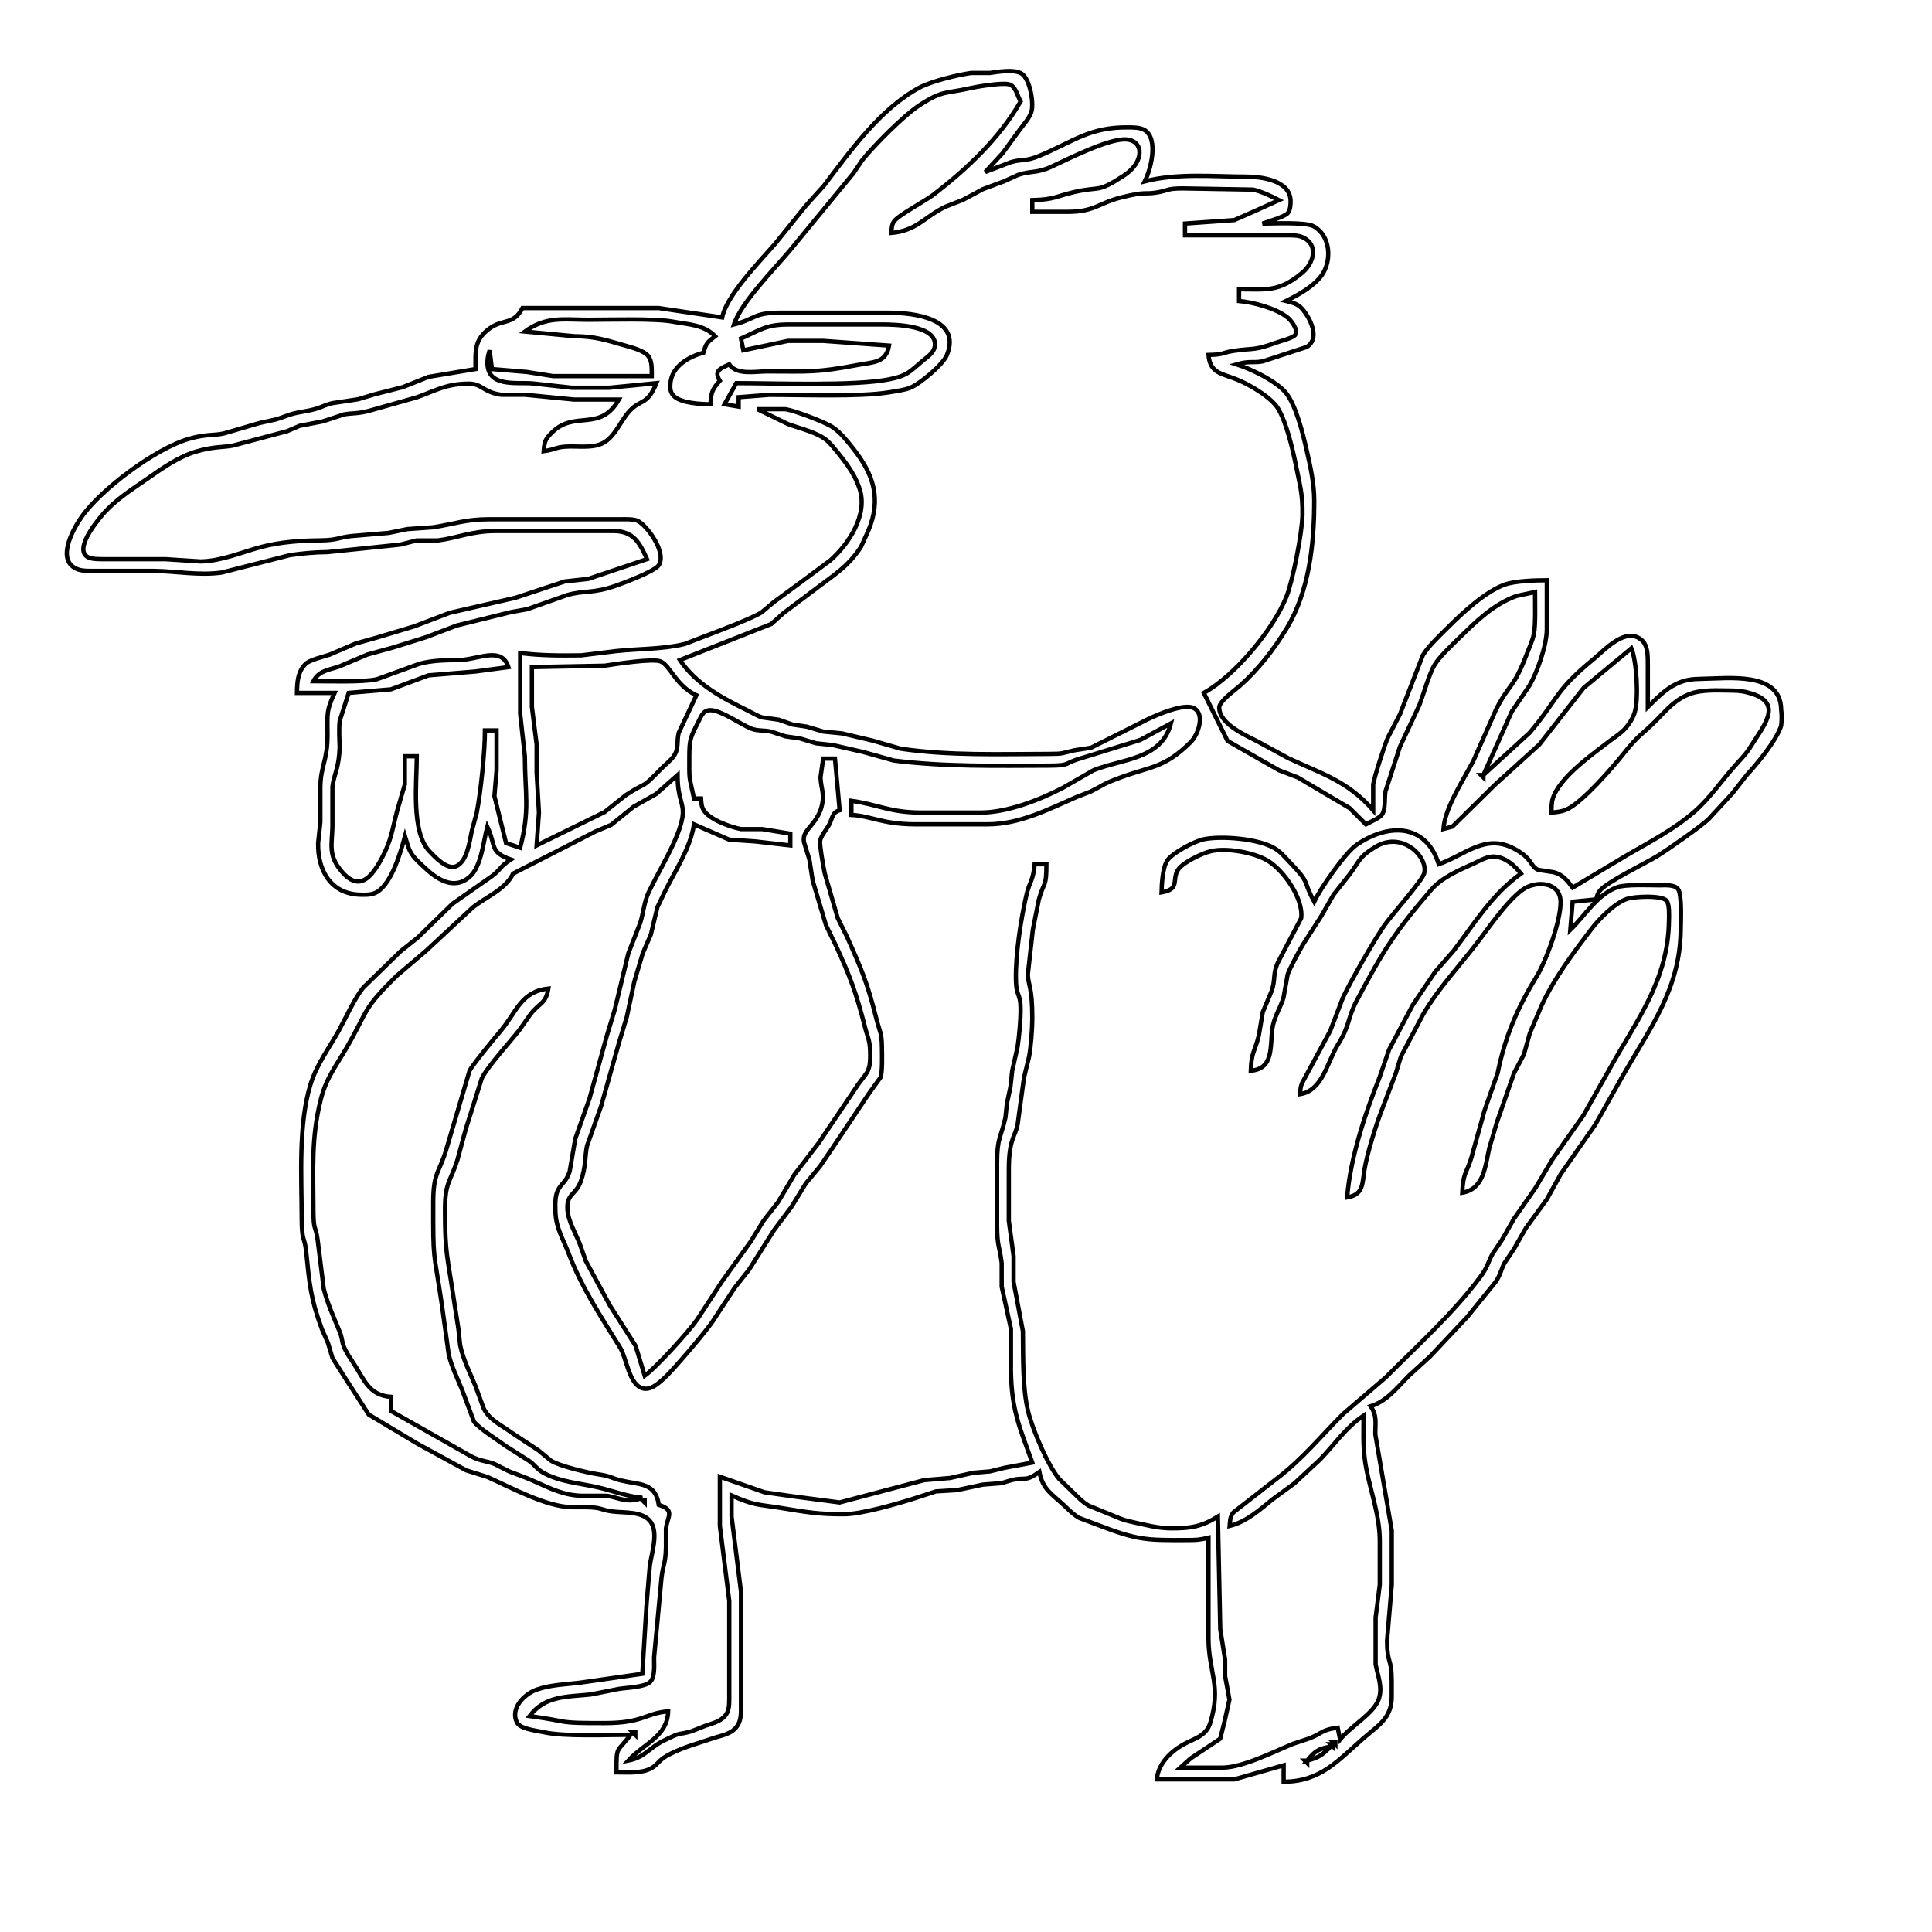 <?xml version="1.0" encoding="UTF-8" standalone="no"?>
<!DOCTYPE svg PUBLIC "-//W3C//DTD SVG 20010904//EN"
              "http://www.w3.org/TR/2001/REC-SVG-20010904/DTD/svg10.dtd">

<svg xmlns="http://www.w3.org/2000/svg"
     width="119.048mm" height="119.048mm"
     viewBox="0 0 450 450">
  <path id="Selection #1"
        fill="none" stroke="black" stroke-width="1"
        d="M 168.21,73.94
           C 168.21,73.94 153.44,71.75 153.44,71.75
             153.44,71.75 121.70,71.75 121.70,71.75
             119.58,75.76 117.19,74.22 114.06,76.48
             110.34,79.18 110.76,81.92 110.76,85.96
             110.76,85.96 99.82,87.78 99.82,87.78
             99.82,87.78 93.80,90.18 93.80,90.18
             93.80,90.18 87.23,91.85 87.23,91.85
             87.23,91.85 83.40,93.00 83.40,93.00
             83.40,93.00 77.38,93.91 77.38,93.91
             74.73,94.58 74.90,95.14 70.81,95.84
             67.08,96.48 67.41,96.73 64.25,97.70
             64.25,97.70 60.42,98.54 60.42,98.54
             60.42,98.54 52.21,100.94 52.21,100.94
             49.75,101.51 48.12,101.04 44.00,102.22
             36.26,104.45 23.53,113.93 19.00,120.40
             16.92,123.36 12.83,130.82 18.29,132.66
             19.27,132.99 20.54,132.96 21.57,132.97
             21.57,132.97 35.79,132.97 35.79,132.97
             41.05,133.03 46.37,134.10 51.66,133.35
             51.66,133.35 67.53,129.30 67.53,129.30
             70.48,128.88 73.31,128.61 76.29,128.59
             76.29,128.59 93.25,126.84 93.25,126.84
             93.25,126.84 97.08,125.87 97.08,125.87
             97.08,125.87 102.00,125.87 102.00,125.87
             106.40,125.33 109.67,123.74 115.14,123.68
             115.14,123.68 143.04,123.68 143.04,123.68
             147.53,123.75 148.99,126.36 150.70,130.23
             150.70,130.23 137.02,134.83 137.02,134.83
             137.02,134.83 131.55,135.43 131.55,135.43
             131.55,135.43 120.06,139.23 120.06,139.23
             120.06,139.23 104.74,142.74 104.74,142.74
             104.74,142.74 96.51,145.88 96.51,145.88
             96.51,145.88 87.78,148.50 87.78,148.50
             87.78,148.50 82.85,149.88 82.85,149.88
             82.85,149.88 76.83,152.46 76.83,152.46
             75.38,152.96 72.24,153.66 71.24,154.59
             69.33,156.37 69.20,158.97 69.17,161.39
             69.17,161.39 77.93,161.39 77.93,161.39
             75.87,165.83 76.31,166.52 76.29,171.23
             76.26,177.27 74.71,178.35 74.62,183.25
             74.62,183.25 74.62,191.45 74.62,191.45
             74.62,191.45 74.10,196.37 74.10,196.37
             73.96,202.67 77.03,208.24 83.95,208.39
             85.31,208.41 86.72,208.47 87.91,207.71
             91.30,205.55 93.36,198.41 94.34,194.73
             94.74,195.99 95.01,197.38 95.67,198.54
             96.44,199.87 97.62,200.87 98.72,201.92
             101.62,204.68 105.64,207.55 109.43,204.20
             112.11,201.83 112.61,195.96 113.50,192.54
             115.63,197.07 113.93,198.43 118.97,200.20
             116.24,202.00 116.77,202.42 114.56,204.09
             114.56,204.09 105.40,210.50 105.40,210.50
             105.40,210.50 97.35,218.35 97.35,218.35
             97.35,218.35 93.25,221.62 93.25,221.62
             93.25,221.62 84.66,229.99 84.66,229.99
             82.77,232.17 80.37,237.41 78.89,240.10
             76.51,244.40 73.77,247.85 72.30,252.67
             69.46,261.94 70.25,274.06 70.27,283.82
             70.28,289.32 70.93,287.89 71.31,291.47
             72.08,298.91 72.28,302.28 74.95,309.51
             74.95,309.51 76.39,312.79 76.39,312.79
             76.39,312.79 77.44,316.30 77.44,316.30
             77.44,316.30 80.41,320.99 80.41,320.99
             80.41,320.99 85.89,329.48 85.89,329.48
             85.89,329.48 97.13,336.21 97.13,336.21
             97.13,336.21 108.57,342.46 108.57,342.46
             108.57,342.46 113.50,344.00 113.50,344.00
             119.00,346.45 127.25,350.98 133.19,351.05
             133.19,351.05 136.48,351.05 136.48,351.05
             140.22,351.10 139.76,351.65 142.50,352.03
             145.31,352.43 149.83,351.86 151.63,354.59
             153.38,357.27 151.72,361.86 151.35,364.72
             151.35,364.72 150.61,373.46 150.61,373.46
             150.61,373.46 149.61,389.86 149.61,389.86
             149.61,389.86 135.38,391.89 135.38,391.89
             131.92,392.34 128.34,392.38 124.99,393.55
             122.14,394.56 118.80,397.87 120.39,401.17
             121.15,402.75 124.99,403.09 126.63,403.46
             131.45,404.54 141.49,404.07 146.87,404.07
             143.59,408.45 143.59,406.33 143.59,412.81
             146.12,412.81 149.41,413.11 151.66,411.88
             153.45,410.90 153.16,409.99 156.20,408.48
             159.37,406.90 162.69,406.02 166.03,404.89
             168.17,404.16 170.55,403.95 171.87,401.77
             172.71,400.38 172.59,398.53 172.59,396.96
             172.59,396.96 172.59,370.73 172.59,370.73
             172.59,370.73 170.40,353.24 170.40,353.24
             170.40,353.24 170.40,348.32 170.40,348.32
             175.85,350.74 176.51,350.35 181.89,351.23
             187.74,352.18 190.60,352.72 196.67,352.69
             200.69,352.67 209.01,350.27 213.08,348.97
             213.08,348.97 218.01,347.37 218.01,347.37
             218.01,347.37 222.93,347.07 222.93,347.07
             222.93,347.07 228.95,345.79 228.95,345.79
             228.95,345.79 233.24,345.46 233.24,345.46
             233.24,345.46 235.61,344.75 235.61,344.75
             238.94,343.94 238.64,345.28 242.09,342.85
             242.88,346.96 245.00,347.96 247.88,350.66
             249.05,351.76 249.96,352.74 251.39,353.56
             251.39,353.56 255.77,355.21 255.77,355.21
             264.92,358.73 266.93,358.75 276.56,358.70
             278.71,358.69 279.37,358.67 281.48,358.16
             281.48,358.16 281.48,381.66 281.48,381.66
             281.50,389.48 284.56,392.62 281.88,401.33
             280.92,404.45 278.00,404.97 275.51,406.39
             272.50,408.12 269.73,410.92 269.45,414.45
             269.45,414.45 287.50,414.45 287.50,414.45
             287.50,414.45 298.99,411.17 298.99,411.17
             298.99,411.17 298.99,415.00 298.99,415.00
             307.69,414.97 311.70,409.97 317.61,404.85
             321.06,401.85 324.07,400.26 324.16,395.32
             324.16,395.32 324.16,391.50 324.16,391.50
             324.14,386.02 323.10,387.68 323.07,382.21
             323.07,382.21 324.17,369.09 324.17,369.09
             324.17,369.09 324.17,356.52 324.17,356.52
             324.17,356.52 320.34,334.11 320.34,334.11
             320.31,331.50 320.81,329.74 319.24,327.55
             323.01,326.41 325.52,323.08 328.23,320.37
             328.23,320.37 333.08,315.96 333.08,315.96
             333.08,315.96 341.72,306.78 341.72,306.78
             341.72,306.78 348.37,298.58 348.37,298.58
             349.57,296.77 349.66,295.58 350.41,294.21
             350.41,294.21 352.60,290.95 352.60,290.95
             352.60,290.95 355.40,286.05 355.40,286.05
             355.40,286.05 360.30,279.31 360.30,279.31
             360.30,279.31 363.52,273.48 363.52,273.48
             363.52,273.48 371.56,261.96 371.56,261.96
             371.56,261.96 378.02,250.48 378.02,250.48
             384.51,239.19 391.31,230.27 391.47,216.59
             391.49,214.75 391.80,208.30 390.83,207.07
             389.97,205.98 387.80,206.21 386.55,206.21
             384.21,206.20 378.64,205.95 376.70,206.65
             371.98,208.35 369.19,213.29 365.75,216.59
             365.75,216.59 366.30,210.03 366.30,210.03
             366.30,210.03 371.77,209.49 371.77,209.49
             372.03,208.63 372.03,208.21 372.64,207.45
             374.26,205.43 383.35,201.02 386.00,199.41
             388.19,198.08 396.33,192.40 397.94,190.81
             397.94,190.81 403.49,184.80 403.49,184.80
             403.49,184.80 406.83,180.54 406.83,180.54
             409.26,177.93 413.80,172.42 414.86,169.04
             415.02,167.97 415.02,166.34 414.86,165.22
             414.73,156.33 402.55,158.04 396.40,158.11
             394.12,158.14 392.46,158.32 390.38,159.33
             387.86,160.56 385.78,162.72 383.81,164.67
             383.81,164.67 383.81,154.83 383.81,154.83
             383.80,153.04 383.89,150.45 382.44,149.14
             378.72,145.79 373.75,151.41 371.22,153.48
             361.95,161.08 363.05,162.69 356.27,170.68
             356.27,170.68 345.51,180.52 345.51,180.52
             345.51,180.52 352.11,165.76 352.11,165.76
             352.11,165.76 356.19,159.75 356.19,159.75
             358.09,156.55 360.23,150.38 360.28,146.63
             360.28,146.63 360.28,135.15 360.28,135.15
             357.70,135.15 352.89,135.30 350.52,136.15
             345.97,137.78 340.65,142.73 337.30,146.08
             335.49,147.89 332.66,150.51 331.40,152.64
             331.40,152.64 326.10,166.31 326.10,166.31
             326.10,166.31 323.28,171.77 323.28,171.77
             322.53,173.36 320.09,181.04 319.84,182.71
             319.84,182.71 319.84,188.72 319.84,188.72
             313.90,181.91 307.87,180.24 300.09,176.60
             300.09,176.60 293.00,172.74 293.00,172.74
             290.23,171.30 284.04,168.69 283.98,164.83
             283.96,163.36 287.64,160.75 288.80,159.73
             293.07,155.97 296.71,151.25 299.66,146.40
             304.96,137.71 306.12,126.55 306.11,116.57
             306.10,112.67 305.26,108.89 304.40,105.09
             303.54,101.29 301.95,94.57 299.56,91.56
             297.39,88.82 291.38,85.94 288.05,84.87
             291.15,83.99 291.56,84.60 294.07,84.18
             294.07,84.18 304.39,80.81 304.39,80.81
             308.14,78.39 304.07,72.36 302.67,71.33
             301.73,70.63 300.65,70.39 299.54,70.11
             302.40,68.68 306.00,66.74 307.88,64.08
             310.27,60.67 309.92,54.91 306.01,52.72
             304.15,51.67 296.59,52.07 294.07,52.07
             295.35,51.58 299.30,50.50 299.99,49.58
             300.55,48.84 300.65,47.51 300.60,46.61
             300.34,42.00 293.85,41.15 290.24,41.14
             282.48,41.13 274.24,40.28 266.63,42.24
             268.06,39.46 269.87,32.39 266.63,30.31
             265.53,29.66 264.06,29.68 262.88,29.67
             253.75,29.54 250.09,32.96 242.09,36.29
             238.77,37.67 238.08,37.01 235.52,37.75
             235.52,37.75 229.50,40.05 229.50,40.05
             229.50,40.05 233.54,35.66 233.54,35.66
             233.54,35.66 237.51,30.21 237.51,30.21
             238.47,28.91 239.96,27.32 240.31,25.75
             240.77,23.62 239.79,17.81 237.63,16.99
             235.97,16.15 232.40,16.72 230.60,16.99
             230.60,16.99 226.22,16.99 226.22,16.99
             223.04,17.44 217.00,18.89 214.18,20.40
             205.14,25.22 197.99,35.22 191.92,43.23
             191.92,43.23 187.73,47.88 187.73,47.88
             187.73,47.88 180.44,56.90 180.44,56.90
             176.89,60.96 169.19,68.84 168.21,73.94 Z
           M 237.71,23.65
           C 232.73,32.30 225.28,39.28 217.46,45.32
             215.56,46.78 208.99,50.26 208.17,51.64
             207.66,52.51 207.69,53.31 207.61,54.26
             213.58,53.72 215.32,50.50 220.20,48.15
             220.20,48.15 224.34,46.53 224.34,46.53
             224.34,46.53 228.95,44.05 228.95,44.05
             228.95,44.05 233.88,42.22 233.88,42.22
             233.88,42.22 237.16,40.73 237.16,40.73
             240.06,39.75 241.51,40.38 244.82,38.86
             248.82,37.03 258.27,32.20 262.32,32.48
             266.52,32.77 266.55,37.80 261.78,40.89
             255.34,45.07 256.56,43.28 250.29,44.71
             245.93,45.71 245.63,46.49 240.44,46.61
             240.44,46.61 240.44,49.34 240.44,49.34
             240.44,49.34 248.65,49.34 248.65,49.34
             255.03,49.33 255.86,47.28 261.24,45.96
             267.13,44.50 266.41,45.33 269.45,44.83
             272.41,44.34 271.60,43.90 275.47,43.88
             275.47,43.88 291.88,44.16 291.88,44.16
             293.82,44.60 296.13,45.69 297.90,46.61
             297.90,46.61 292.43,49.09 292.43,49.09
             292.43,49.09 287.50,51.26 287.50,51.26
             287.50,51.26 276.01,52.07 276.01,52.07
             276.01,52.07 276.01,54.81 276.01,54.81
             276.01,54.81 299.54,54.81 299.54,54.81
             300.66,54.81 302.25,54.76 303.29,55.21
             307.31,56.97 305.99,61.33 303.29,63.55
             297.86,68.06 295.16,67.38 288.60,67.38
             288.60,67.38 288.60,70.11 288.60,70.11
             291.97,70.39 297.31,71.83 299.94,73.99
             300.81,74.71 302.46,76.86 301.66,78.03
             301.21,78.69 298.26,79.46 297.35,79.78
             292.00,81.71 292.30,81.03 287.50,81.70
             284.72,82.09 285.30,82.59 281.48,82.68
             281.84,86.95 284.52,86.96 288.05,88.37
             291.01,89.55 296.17,92.55 297.76,95.27
             299.66,98.54 301.09,104.61 301.84,108.37
             302.77,113.03 303.43,114.98 303.37,119.85
             303.32,123.95 301.14,135.22 299.64,138.98
             296.55,146.68 287.66,157.36 280.39,161.39
             280.39,161.39 285.92,172.57 285.92,172.57
             285.92,172.57 297.90,179.41 297.90,179.41
             297.90,179.41 302.28,181.08 302.28,181.08
             302.28,181.08 314.32,188.20 314.32,188.20
             314.32,188.20 318.15,192.00 318.15,192.00
             319.23,191.39 321.34,190.59 321.96,189.64
             322.73,188.47 322.45,185.87 322.70,184.35
             322.70,184.35 326.06,173.96 326.06,173.96
             326.06,173.96 330.65,164.12 330.65,164.12
             331.53,161.77 332.93,156.86 334.13,154.88
             335.36,152.85 338.16,150.28 339.88,148.59
             343.82,144.72 347.91,140.70 353.26,138.80
             353.26,138.80 357.54,137.89 357.54,137.89
             357.54,140.27 357.71,145.68 357.26,147.72
             356.92,149.30 356.28,150.62 355.71,152.10
             352.38,160.78 351.64,158.98 348.48,165.22
             348.48,165.22 343.17,177.22 343.17,177.22
             340.80,181.78 336.54,188.13 336.20,193.09
             336.20,193.09 338.30,192.53 338.30,192.53
             338.30,192.53 348.24,182.75 348.24,182.75
             348.24,182.75 358.54,173.41 358.54,173.41
             358.54,173.41 368.86,160.22 368.86,160.22
             368.86,160.22 379.98,151.00 379.98,151.00
             381.24,154.04 381.68,162.57 380.80,165.76
             380.45,167.06 379.56,168.52 378.68,169.53
             377.56,170.81 376.37,171.49 375.05,172.50
             370.99,175.63 363.24,181.01 361.68,185.98
             361.35,187.05 361.39,188.16 361.37,189.26
             362.75,189.14 363.89,189.04 365.16,188.41
             368.80,186.59 375.32,179.08 377.99,175.76
             382.05,170.68 382.03,171.56 385.77,167.79
             388.28,165.26 390.16,162.90 393.66,161.61
             396.41,160.59 400.01,160.81 402.96,160.84
             404.35,160.86 405.43,160.89 406.79,161.22
             414.03,162.96 412.47,166.72 409.42,171.32
             407.12,174.77 407.68,174.47 404.62,177.79
             401.25,181.43 398.47,185.73 394.71,189.01
             389.94,193.16 384.30,196.08 378.89,199.22
             378.89,199.22 366.30,206.75 366.30,206.75
             365.10,205.12 363.96,203.70 361.90,203.16
             361.90,203.16 358.24,202.60 358.24,202.60
             356.33,201.74 357.05,199.98 352.62,197.64
             345.89,194.10 341.21,199.20 335.11,201.29
             332.07,191.65 323.28,191.76 315.96,196.79
             313.37,198.57 307.49,206.98 306.11,210.03
             303.18,204.63 305.43,206.04 300.24,200.65
             299.02,199.39 298.37,198.48 296.80,197.54
             293.12,195.35 284.57,194.63 280.39,195.48
             278.21,195.93 273.26,198.56 271.96,200.31
             270.81,201.85 270.58,205.90 270.54,207.85
             274.97,207.09 272.86,205.00 274.38,202.59
             275.46,200.88 280.04,198.72 282.03,198.26
             285.70,197.42 291.88,198.53 295.12,200.38
             298.90,202.55 303.66,209.27 303.07,213.86
             303.07,213.86 297.61,224.25 297.61,224.25
             296.40,227.00 297.14,228.01 296.20,230.80
             296.20,230.80 294.13,235.72 294.13,235.72
             294.13,235.72 293.20,241.19 293.20,241.19
             292.31,244.86 291.44,245.07 291.33,249.39
             296.74,248.95 295.79,243.71 296.36,239.55
             296.71,237.01 298.17,234.85 298.94,232.44
             298.94,232.44 299.92,226.98 299.92,226.98
             300.31,225.71 302.80,221.10 303.58,219.87
             303.58,219.87 307.79,213.31 307.79,213.31
             307.79,213.31 310.61,208.39 310.61,208.39
             310.61,208.39 314.31,203.71 314.31,203.71
             316.72,200.56 316.38,199.69 320.38,197.25
             326.71,193.41 332.80,199.75 331.70,203.48
             331.19,205.20 324.20,213.07 322.48,215.50
             320.31,218.56 314.30,229.01 312.77,232.44
             312.77,232.44 309.84,240.10 309.84,240.10
             309.84,240.10 303.27,252.28 303.27,252.28
             302.87,253.26 302.90,253.84 302.82,254.85
             308.11,253.99 309.13,247.33 311.59,243.38
             314.56,238.58 313.81,237.18 316.03,233.01
             322.19,221.45 324.65,217.38 333.29,207.32
             335.82,204.36 339.82,202.69 343.32,201.11
             344.86,200.42 346.49,199.36 348.24,199.53
             350.72,199.75 352.81,201.63 354.26,203.48
             347.52,208.30 343.43,215.08 338.53,221.51
             338.53,221.51 334.22,226.43 334.22,226.43
             334.22,226.43 329.06,234.08 329.06,234.08
             329.06,234.08 323.55,244.47 323.55,244.47
             323.55,244.47 321.29,251.03 321.29,251.03
             317.89,259.56 314.52,269.73 313.77,278.90
             317.65,278.25 317.26,275.72 317.83,272.34
             318.45,268.64 320.43,262.23 321.80,258.68
             321.80,258.68 325.13,249.93 325.13,249.93
             325.13,249.93 326.29,246.11 326.29,246.11
             326.29,246.11 331.47,236.27 331.47,236.27
             334.86,230.47 339.41,225.58 343.52,220.31
             346.51,216.48 350.81,209.99 354.65,207.23
             357.68,205.05 363.43,205.31 363.49,210.06
             363.54,214.46 360.19,223.73 357.86,227.52
             353.39,234.80 350.54,241.54 348.83,249.93
             348.83,249.93 345.76,258.68 345.76,258.68
             345.76,258.68 342.72,269.61 342.72,269.61
             341.52,273.52 340.81,273.00 340.58,277.81
             345.67,276.95 345.94,271.56 346.88,267.42
             346.88,267.42 348.65,261.41 348.65,261.41
             348.65,261.41 352.65,249.93 352.65,249.93
             352.65,249.93 354.96,245.56 354.96,245.56
             354.96,245.56 356.33,240.64 356.33,240.64
             356.33,240.64 359.12,234.08 359.12,234.08
             362.07,227.76 366.34,222.08 370.53,216.57
             372.40,214.11 375.94,210.45 378.89,209.39
             380.48,208.81 387.08,208.44 388.18,209.81
             388.89,210.72 388.75,213.25 388.73,214.41
             388.57,228.48 381.11,237.70 374.67,249.39
             374.67,249.39 368.82,259.77 368.82,259.77
             368.82,259.77 361.49,270.18 361.49,270.18
             361.49,270.18 357.62,276.72 357.62,276.72
             357.62,276.72 352.66,283.82 352.66,283.82
             352.66,283.82 349.86,288.74 349.86,288.74
             349.86,288.74 347.67,292.00 347.67,292.00
             346.53,294.05 346.60,295.00 344.74,297.49
             338.27,306.13 330.32,313.22 322.76,320.83
             322.76,320.83 312.83,329.34 312.83,329.34
             307.55,334.62 303.47,339.76 297.35,344.42
             297.35,344.42 287.28,352.26 287.28,352.26
             286.48,353.34 286.51,354.17 286.41,355.42
             290.20,354.50 293.35,351.72 296.31,349.30
             296.31,349.30 301.49,345.50 301.49,345.50
             301.49,345.50 307.45,339.97 307.45,339.97
             310.89,336.44 313.35,332.56 317.60,329.73
             317.60,334.68 317.35,337.91 318.39,342.85
             319.57,348.40 321.42,353.48 321.38,359.25
             321.38,359.25 321.38,369.09 321.38,369.09
             321.38,369.09 320.41,376.74 320.41,376.74
             320.41,376.74 320.41,387.67 320.41,387.67
             320.91,390.33 322.13,393.08 321.10,395.87
             319.88,399.18 314.60,402.08 312.13,405.16
             312.13,405.16 311.58,402.43 311.58,402.43
             307.95,402.84 308.05,403.68 305.01,404.90
             305.01,404.90 301.18,406.17 301.18,406.17
             296.64,408.03 289.56,411.65 284.77,411.72
             284.77,411.72 274.92,411.72 274.92,411.72
             274.92,411.72 277.34,409.55 277.34,409.55
             277.34,409.55 284.21,404.98 284.21,404.98
             284.21,404.98 285.26,400.79 285.26,400.79
             285.26,400.79 286.36,395.87 286.36,395.87
             286.36,395.87 285.35,390.40 285.35,390.40
             285.35,390.40 285.35,386.58 285.35,386.58
             285.35,386.58 284.22,379.47 284.22,379.47
             284.22,379.47 283.67,353.24 283.67,353.24
             279.78,355.64 277.18,355.99 272.73,355.97
             269.57,355.95 266.50,355.11 263.43,354.43
             261.19,353.94 260.54,353.52 258.50,352.70
             258.50,352.70 253.59,350.70 253.59,350.70
             252.01,349.77 251.09,348.71 249.81,347.48
             249.81,347.48 246.67,344.44 246.67,344.44
             243.97,341.19 240.44,332.83 239.44,328.64
             238.12,323.09 238.33,315.78 238.25,310.06
             238.25,310.06 236.08,298.58 236.08,298.58
             236.08,298.58 236.08,292.57 236.08,292.57
             236.08,292.57 234.97,284.37 234.97,284.37
             234.97,284.37 234.97,272.34 234.97,272.34
             234.98,265.21 236.47,264.79 237.02,261.91
             237.02,261.91 238.50,251.03 238.50,251.03
             238.50,251.03 239.69,246.11 239.69,246.11
             240.10,244.01 240.44,239.55 240.44,237.36
             240.46,229.78 239.46,229.42 239.40,226.98
             239.40,226.98 240.56,216.59 240.56,216.59
             240.56,216.59 241.97,209.49 241.97,209.49
             243.24,205.02 243.71,206.86 243.73,201.29
             243.73,201.29 240.99,201.29 240.99,201.29
             240.63,205.25 239.81,205.30 239.09,208.39
             237.78,214.02 236.52,222.32 236.62,228.07
             236.68,231.73 237.37,231.19 237.65,233.59
             237.91,235.89 237.38,241.56 236.99,243.92
             236.99,243.92 235.76,249.39 235.76,249.39
             235.76,249.39 235.34,253.21 235.34,253.21
             235.34,253.21 234.52,257.04 234.52,257.04
             234.52,257.04 234.18,260.32 234.18,260.32
             233.08,265.15 232.25,265.02 232.24,270.70
             232.24,270.70 232.24,285.46 232.24,285.46
             232.24,290.36 232.85,290.32 233.31,294.21
             233.31,294.21 233.31,299.67 233.31,299.67
             233.31,299.67 235.46,309.51 235.46,309.51
             235.46,309.51 235.46,319.35 235.46,319.35
             235.63,328.56 237.46,332.35 240.44,340.67
             240.44,340.67 233.88,341.90 233.88,341.90
             233.88,341.90 230.60,342.71 230.60,342.71
             230.60,342.71 226.76,343.03 226.76,343.03
             226.76,343.03 221.29,344.25 221.29,344.25
             221.29,344.25 215.27,344.75 215.27,344.75
             215.27,344.75 195.57,349.95 195.57,349.95
             195.57,349.95 184.63,348.52 184.63,348.52
             184.63,348.52 178.06,347.58 178.06,347.58
             178.06,347.58 167.67,343.95 167.67,343.95
             167.67,343.95 167.67,355.42 167.67,355.42
             167.67,355.42 169.86,372.91 169.86,372.91
             169.86,372.91 169.86,394.78 169.86,394.78
             169.85,396.09 169.97,397.89 169.30,399.05
             168.24,400.88 166.21,401.32 164.38,401.94
             164.38,401.94 161.10,403.23 161.10,403.23
             157.60,404.28 159.25,403.11 154.53,405.46
             151.12,407.16 150.16,409.34 146.33,410.08
             150.10,405.97 155.42,404.53 155.63,398.60
             150.13,399.10 149.94,401.32 140.85,401.34
             128.97,401.35 133.59,401.08 123.34,399.70
             127.05,394.86 132.07,395.27 137.57,394.68
             137.57,394.68 144.14,393.38 144.14,393.38
             145.96,393.08 150.22,393.00 151.47,391.72
             152.64,390.53 152.33,387.63 152.35,386.03
             152.35,386.03 154.08,367.45 154.08,367.45
             154.45,364.31 155.03,364.27 155.11,360.34
             155.11,360.34 155.11,356.02 155.11,356.02
             155.47,353.20 157.32,351.74 153.44,350.50
             152.71,345.27 148.92,345.85 144.69,344.84
             142.15,344.23 142.56,343.86 139.21,343.37
             136.81,343.01 130.23,341.45 128.32,340.21
             128.32,340.21 125.44,337.83 125.44,337.83
             125.44,337.83 119.28,333.78 119.28,333.78
             116.95,332.01 114.04,330.84 112.65,328.04
             112.65,328.04 110.87,323.18 110.87,323.18
             109.52,319.72 108.02,317.17 107.18,313.34
             107.18,313.34 106.77,309.51 106.77,309.51
             106.77,309.51 105.67,302.41 105.67,302.41
             104.22,292.59 103.63,292.02 103.65,281.64
             103.66,275.28 104.89,275.37 106.54,270.16
             106.54,270.16 108.47,263.05 108.47,263.05
             108.47,263.05 112.23,251.12 112.23,251.12
             113.59,248.39 118.85,242.62 120.91,239.99
             120.91,239.99 123.51,236.30 123.51,236.30
             125.62,233.51 127.12,233.90 127.72,230.26
             121.33,230.93 120.32,235.71 116.62,240.10
             115.29,241.67 110.14,247.89 109.36,249.41
             109.36,249.41 104.04,267.42 104.04,267.42
             102.40,273.19 100.92,272.81 100.91,280.00
             100.89,294.38 100.93,290.43 102.94,304.05
             102.94,304.05 104.52,315.52 104.52,315.52
             105.21,318.41 106.53,321.00 107.63,323.72
             107.63,323.72 110.38,331.09 110.38,331.09
             111.41,332.60 116.13,335.57 117.87,336.85
             117.87,336.85 123.17,340.22 123.17,340.22
             124.64,341.23 124.96,342.16 126.68,343.10
             130.52,345.19 135.05,345.46 139.21,346.42
             142.71,347.22 145.98,348.54 149.61,348.86
             146.26,350.19 144.47,348.96 141.40,348.39
             141.40,348.39 135.38,348.39 135.38,348.39
             130.40,348.25 126.64,345.83 122.25,344.09
             122.25,344.09 118.58,342.71 118.58,342.71
             118.58,342.71 115.13,340.97 115.13,340.97
             113.10,340.21 111.88,340.35 109.71,339.19
             109.71,339.19 91.06,328.64 91.06,328.64
             91.06,328.64 91.06,325.36 91.06,325.36
             85.74,324.98 84.81,321.14 82.11,317.16
             79.02,312.60 80.15,312.71 79.13,310.21
             77.79,306.94 76.29,303.68 75.41,300.22
             75.41,300.22 73.98,288.74 73.98,288.74
             73.47,285.16 73.01,286.94 73.00,281.64
             72.99,272.53 72.45,265.02 74.73,256.04
             75.99,251.05 78.36,248.17 80.81,243.90
             85.94,234.97 84.33,235.25 92.31,227.36
             92.31,227.36 99.27,221.44 99.27,221.44
             99.27,221.44 110.12,211.36 110.12,211.36
             113.30,208.85 117.72,207.18 119.51,203.48
             119.51,203.48 131.01,197.60 131.01,197.60
             131.01,197.60 138.71,193.66 138.71,193.66
             138.71,193.66 142.34,192.13 142.34,192.13
             142.34,192.13 147.58,187.90 147.58,187.90
             147.58,187.90 152.87,184.91 152.87,184.91
             152.87,184.91 157.82,180.52 157.82,180.52
             157.82,186.49 159.48,187.05 158.95,190.36
             158.15,195.41 153.33,203.03 151.08,207.85
             150.06,210.02 149.85,212.61 149.13,214.95
             149.13,214.95 146.35,222.06 146.35,222.06
             146.35,222.06 143.18,235.18 143.18,235.18
             143.18,235.18 141.36,241.19 141.36,241.19
             141.36,241.19 137.28,255.95 137.28,255.95
             137.28,255.95 133.99,265.24 133.99,265.24
             133.99,265.24 132.68,272.87 132.68,272.87
             131.87,275.36 130.76,275.56 129.92,277.28
             129.25,278.65 129.33,280.67 129.37,282.18
             129.47,286.02 131.15,288.52 132.48,292.02
             135.47,299.89 140.01,306.75 144.43,313.88
             145.98,316.39 146.46,322.40 149.64,323.36
             151.61,323.96 153.59,322.02 154.92,320.80
             156.83,319.05 165.02,309.49 166.29,307.32
             166.29,307.32 171.12,299.95 171.12,299.95
             171.12,299.95 174.46,295.75 174.46,295.75
             174.46,295.75 180.26,286.55 180.26,286.55
             180.26,286.55 184.35,281.09 184.35,281.09
             184.35,281.09 187.70,275.63 187.70,275.63
             187.70,275.63 191.01,271.64 191.01,271.64
             191.01,271.64 193.72,267.66 193.72,267.66
             193.72,267.66 202.31,254.81 202.31,254.81
             202.31,254.81 205.10,250.94 205.10,250.94
             205.57,249.74 205.44,245.42 205.42,243.92
             205.38,240.44 204.94,240.48 204.15,237.36
             201.97,228.79 200.88,226.26 197.30,218.23
             197.30,218.23 195.13,213.86 195.13,213.86
             195.13,213.86 192.11,203.48 192.11,203.48
             191.85,202.29 190.85,196.71 191.02,195.84
             191.29,194.50 192.53,193.28 193.19,191.95
             193.95,190.44 193.83,189.24 195.57,188.72
             195.57,188.72 194.48,176.69 194.48,176.69
             194.48,176.69 191.74,176.69 191.74,176.69
             191.74,176.69 191.11,181.07 191.11,181.07
             191.24,184.02 192.31,185.12 191.11,188.72
             189.46,192.83 186.72,193.36 187.28,196.22
             187.28,196.22 188.52,200.20 188.52,200.20
             188.52,200.20 189.29,205.12 189.29,205.12
             189.29,205.12 192.39,215.50 192.39,215.50
             192.39,215.50 194.63,220.10 194.63,220.10
             197.95,227.27 199.47,231.36 201.41,239.00
             202.07,241.62 202.60,242.14 202.68,245.02
             202.82,250.25 201.72,249.62 199.09,253.76
             199.09,253.76 190.69,266.22 190.69,266.22
             190.69,266.22 185.02,273.60 185.02,273.60
             185.02,273.60 181.23,280.00 181.23,280.00
             181.23,280.00 177.81,284.37 177.81,284.37
             177.81,284.37 174.88,289.13 174.88,289.13
             174.88,289.13 168.10,298.58 168.10,298.58
             168.10,298.58 162.41,307.32 162.41,307.32
             160.38,310.21 152.87,318.50 150.16,320.44
             150.16,320.44 148.05,313.49 148.05,313.49
             148.05,313.49 142.04,304.05 142.04,304.05
             142.04,304.05 136.42,293.66 136.42,293.66
             136.42,293.66 135.08,289.83 135.08,289.83
             134.08,287.26 132.29,284.35 132.16,281.64
             131.98,277.93 134.12,278.43 135.31,275.07
             136.52,271.65 136.23,269.03 136.73,266.88
             136.73,266.88 140.02,257.59 140.02,257.59
             140.02,257.59 144.18,242.83 144.18,242.83
             144.18,242.83 146.00,236.82 146.00,236.82
             146.00,236.82 147.75,228.62 147.75,228.62
             147.75,228.62 149.70,222.06 149.70,222.06
             149.70,222.06 151.59,217.69 151.59,217.69
             151.59,217.69 153.13,211.28 153.13,211.28
             153.13,211.28 154.78,207.84 154.78,207.84
             157.28,202.70 160.75,197.73 161.65,192.00
             161.65,192.00 169.86,195.58 169.86,195.58
             169.86,195.58 175.88,195.98 175.88,195.98
             175.88,195.98 184.08,196.92 184.08,196.92
             184.08,196.92 184.08,194.18 184.08,194.18
             184.08,194.18 177.52,193.11 177.52,193.11
             177.52,193.11 172.59,193.11 172.59,193.11
             170.09,192.63 165.14,190.88 163.85,188.62
             163.34,187.73 163.37,186.96 163.29,185.98
             163.29,185.98 161.65,185.98 161.65,185.98
             160.45,180.36 160.54,182.11 160.55,176.15
             160.56,172.00 160.89,171.66 162.74,167.96
             163.38,166.68 163.87,165.37 165.54,165.41
             167.98,165.46 172.56,168.73 174.94,169.69
             176.52,170.33 177.86,169.99 179.71,170.44
             179.71,170.44 182.99,171.52 182.99,171.52
             182.99,171.52 186.27,171.98 186.27,171.98
             186.27,171.98 190.10,173.13 190.10,173.13
             190.10,173.13 193.93,173.53 193.93,173.53
             193.93,173.53 201.05,175.15 201.05,175.15
             201.05,175.15 208.16,177.14 208.16,177.14
             220.20,178.64 232.16,178.36 244.27,178.33
             249.69,178.32 247.58,177.77 251.94,176.57
             251.94,176.57 265.59,172.35 265.59,172.35
             265.59,172.35 272.73,168.49 272.73,168.49
             270.59,176.94 261.28,176.74 254.68,179.42
             254.68,179.42 247.56,183.50 247.56,183.50
             242.06,186.36 234.62,189.25 228.41,189.26
             228.41,189.26 214.18,189.26 214.18,189.26
             207.07,189.18 204.42,187.36 198.31,186.53
             198.31,186.53 198.31,189.81 198.31,189.81
             202.82,190.03 205.46,191.96 213.08,192.00
             213.08,192.00 230.05,192.00 230.05,192.00
             237.48,191.99 244.18,188.52 250.84,185.60
             250.84,185.60 253.97,184.40 253.97,184.40
             257.23,182.76 256.80,182.66 260.69,181.20
             268.01,178.45 271.12,179.03 277.39,172.80
             279.00,171.20 280.82,166.32 278.03,164.92
             275.74,163.77 269.45,166.50 267.26,167.57
             267.26,167.57 254.12,174.16 254.12,174.16
             254.12,174.16 250.29,174.75 250.29,174.75
             247.07,175.46 247.87,175.59 244.27,175.60
             232.78,175.62 221.20,176.05 209.80,174.39
             209.80,174.39 203.24,172.50 203.24,172.50
             203.24,172.50 196.12,170.82 196.12,170.82
             196.12,170.82 191.74,170.39 191.74,170.39
             191.74,170.39 187.91,169.25 187.91,169.25
             187.91,169.25 184.63,168.77 184.63,168.77
             184.63,168.77 181.35,167.63 181.35,167.63
             181.35,167.63 177.52,167.10 177.52,167.10
             176.39,166.76 175.30,166.05 174.23,165.53
             168.25,162.60 162.19,159.39 158.37,153.74
             158.37,153.74 179.64,145.34 179.64,145.34
             179.64,145.34 182.56,142.74 182.56,142.74
             182.56,142.74 189.87,137.25 189.87,137.25
             194.12,133.98 197.52,132.05 200.55,127.35
             200.55,127.35 202.22,123.68 202.22,123.68
             205.33,116.26 203.56,110.57 198.67,104.41
             197.27,102.64 195.81,100.77 193.93,99.50
             192.11,98.27 185.16,95.68 182.99,95.31
             182.99,95.31 176.42,95.31 176.42,95.31
             176.42,95.31 183.54,98.78 183.54,98.78
             186.38,99.84 190.60,100.73 192.83,102.80
             193.95,103.84 196.49,107.07 197.40,108.39
             198.63,110.19 199.52,111.76 200.21,113.84
             202.21,119.82 197.75,126.70 193.36,130.54
             193.36,130.54 186.66,135.52 186.66,135.52
             186.66,135.52 180.32,140.17 180.32,140.17
             180.32,140.17 177.39,142.62 177.39,142.62
             175.32,143.97 167.61,146.89 164.93,147.90
             164.93,147.90 159.46,150.00 159.46,150.00
             154.36,151.24 148.81,151.08 143.59,151.64
             143.59,151.64 135.38,152.64 135.38,152.64
             130.58,152.70 125.92,152.72 121.16,152.10
             121.16,152.10 121.16,166.31 121.16,166.31
             121.16,166.31 122.25,176.15 122.25,176.15
             122.27,184.98 123.47,188.58 121.16,197.46
             121.16,197.46 117.87,196.37 117.87,196.37
             117.87,196.37 115.16,185.44 115.16,185.44
             115.16,185.44 115.66,179.43 115.66,179.43
             115.66,179.43 115.66,170.13 115.66,170.13
             115.66,170.13 112.95,170.13 112.95,170.13
             112.95,175.09 111.98,184.41 111.05,189.26
             111.05,189.26 109.87,193.64 109.87,193.64
             109.37,196.01 108.82,200.62 106.28,201.76
             104.16,202.72 101.32,199.63 99.99,198.24
             95.72,193.74 97.08,182.23 97.08,176.15
             97.08,176.15 94.29,176.15 94.29,176.15
             94.29,176.15 94.29,182.71 94.29,182.71
             94.29,182.71 92.54,188.72 92.54,188.72
             91.34,193.18 91.20,195.71 88.85,200.04
             86.60,204.21 83.68,208.00 79.40,202.76
             76.42,199.13 77.33,196.66 77.43,192.54
             77.43,192.54 77.43,183.25 77.43,183.25
             77.86,180.06 78.96,178.97 79.12,173.96
             79.04,172.27 78.92,169.50 79.12,167.95
             79.12,167.95 81.21,161.39 81.21,161.39
             81.21,161.39 91.06,160.56 91.06,160.56
             91.06,160.56 99.82,157.30 99.82,157.30
             99.82,157.30 110.76,156.40 110.76,156.40
             110.76,156.40 118.42,155.38 118.42,155.38
             116.82,150.38 111.33,153.68 106.93,153.73
             103.88,153.78 100.59,153.79 97.63,154.63
             97.63,154.63 87.78,158.21 87.78,158.21
             84.51,158.93 76.73,158.66 73.00,158.66
             74.24,156.22 76.55,156.07 79.02,155.23
             79.02,155.23 85.59,152.45 85.59,152.45
             85.59,152.45 91.61,150.80 91.61,150.80
             91.61,150.80 99.27,148.40 99.27,148.40
             99.27,148.40 106.38,145.69 106.38,145.69
             106.38,145.69 118.97,142.58 118.97,142.58
             118.97,142.58 122.80,141.89 122.80,141.89
             122.80,141.89 132.10,138.60 132.10,138.60
             136.28,137.42 138.02,138.33 143.59,136.37
             145.48,135.70 152.51,133.06 153.43,131.65
             155.40,128.61 150.50,122.12 148.42,121.27
             147.46,120.87 145.74,120.94 144.69,120.94
             144.69,120.94 114.04,120.94 114.04,120.94
             108.38,120.95 106.17,121.98 100.91,122.81
             100.91,122.81 94.89,123.23 94.89,123.23
             94.89,123.23 90.51,124.12 90.51,124.12
             90.51,124.12 81.76,124.86 81.76,124.86
             78.67,125.21 78.68,125.81 74.64,125.86
             70.07,125.91 65.42,126.20 60.96,127.37
             56.24,128.61 51.68,130.66 46.74,130.77
             46.74,130.77 38.53,130.24 38.53,130.24
             38.53,130.24 24.30,130.24 24.30,130.24
             23.27,130.23 21.53,130.28 20.60,129.83
             17.06,128.13 22.41,121.59 23.90,119.84
             26.79,116.45 30.69,114.02 34.31,111.51
             37.77,109.10 41.55,106.39 45.66,105.18
             49.90,103.93 52.13,104.25 54.40,103.75
             54.40,103.75 66.89,100.43 66.89,100.43
             66.89,100.43 69.77,99.19 69.77,99.19
             69.77,99.19 75.19,98.15 75.19,98.15
             75.19,98.15 80.12,96.53 80.12,96.53
             82.06,96.16 83.12,96.45 86.14,95.64
             86.14,95.64 97.08,92.55 97.08,92.55
             101.69,90.89 103.88,89.42 109.12,89.36
             112.30,89.33 112.55,91.40 116.78,91.95
             116.78,91.95 122.25,91.95 122.25,91.95
             122.25,91.95 133.74,93.07 133.74,93.07
             133.74,93.07 144.14,93.07 144.14,93.07
             139.78,100.73 133.94,95.53 128.69,100.62
             126.99,102.27 126.81,102.80 126.63,105.09
             129.49,104.70 129.42,104.05 132.65,104.00
             135.28,103.96 138.57,104.42 140.85,102.97
             143.68,101.15 144.77,97.36 147.25,95.13
             149.44,93.14 150.92,94.10 152.89,89.24
             152.89,89.24 141.95,90.31 141.95,90.31
             141.95,90.31 133.19,90.31 133.19,90.31
             133.19,90.31 123.89,89.29 123.89,89.29
             119.97,89.02 113.42,90.24 113.53,84.32
             113.55,83.21 113.75,82.62 114.04,81.59
             114.04,81.59 114.59,85.96 114.59,85.96
             114.59,85.96 122.71,86.64 122.71,86.64
             122.71,86.64 128.82,87.60 128.82,87.60
             128.82,87.60 151.80,87.60 151.80,87.60
             151.79,86.06 151.96,84.11 150.92,82.85
             149.96,81.69 147.24,80.95 145.78,80.54
             141.11,79.21 138.64,78.33 133.74,78.31
             133.74,78.31 122.25,77.22 122.25,77.22
             127.22,73.61 131.26,74.48 137.02,74.48
             141.89,74.48 152.51,74.14 156.72,74.92
             160.31,75.59 163.90,75.58 166.57,78.31
             164.74,79.74 164.50,79.89 163.84,82.14
             160.38,83.12 156.53,85.27 156.15,89.24
             156.04,90.39 156.10,91.37 156.94,92.24
             158.57,93.91 163.23,94.14 165.48,94.16
             165.64,91.46 165.84,90.73 167.67,88.69
             166.19,86.34 167.80,85.84 169.86,84.87
             171.58,87.43 175.84,86.51 178.61,86.51
             188.42,86.51 189.99,86.86 199.95,84.98
             203.45,84.31 206.39,84.53 207.07,80.50
             207.07,80.50 191.74,79.40 191.74,79.40
             191.74,79.40 183.54,79.40 183.54,79.40
             183.54,79.40 173.14,81.59 173.14,81.59
             173.14,81.59 172.59,78.86 172.59,78.86
             177.09,76.87 178.37,75.60 183.54,75.58
             183.54,75.58 205.42,75.58 205.42,75.58
             208.51,75.58 218.18,75.77 217.76,80.48
             217.62,82.03 216.26,82.94 215.16,83.84
             211.87,86.54 211.56,87.46 207.07,88.36
             199.05,89.96 180.60,89.24 171.50,89.24
             171.50,89.24 168.76,94.16 168.76,94.16
             168.76,94.16 172.05,94.71 172.05,94.71
             172.05,94.71 172.05,92.52 172.05,92.52
             172.05,92.52 179.16,91.97 179.16,91.97
             186.62,91.96 200.34,92.49 207.07,91.38
             208.47,91.15 210.73,90.85 211.99,90.33
             214.26,89.42 219.64,84.94 220.56,82.67
             224.03,74.09 212.69,72.85 207.07,72.84
             207.07,72.84 181.35,72.84 181.35,72.84
             175.47,72.87 175.99,74.33 170.95,75.58
             172.59,70.50 180.32,62.71 183.93,58.40
             183.93,58.40 198.80,40.32 198.80,40.32
             198.80,40.32 200.75,37.41 200.75,37.41
             203.57,33.87 210.46,26.93 214.18,24.50
             219.56,20.98 220.28,21.83 225.67,20.60
             227.55,20.17 233.16,19.24 234.90,19.61
             236.56,19.95 236.92,22.21 237.71,23.65 Z
           M 162.20,161.94
           C 162.20,161.94 158.09,170.68 158.09,170.68
             157.56,172.69 158.21,174.23 156.94,176.10
             156.28,177.08 154.96,178.08 154.10,178.96
             148.98,184.23 151.23,181.63 145.78,185.19
             145.78,185.19 140.81,189.15 140.81,189.15
             140.81,189.15 124.99,196.92 124.99,196.92
             124.99,196.92 125.53,189.26 125.53,189.26
             125.53,189.26 124.99,179.97 124.99,179.97
             124.99,179.97 124.99,173.41 124.99,173.41
             124.99,173.41 123.89,164.67 123.89,164.67
             123.89,164.67 123.89,155.38 123.89,155.38
             123.89,155.38 140.85,155.05 140.85,155.05
             143.19,154.69 152.10,153.31 153.87,154.06
             156.16,155.04 157.40,159.71 162.20,161.94 Z
           M 345.51,180.52
           C 345.51,180.52 345.51,181.07 345.51,181.07
             345.51,181.07 344.96,180.52 344.96,180.52
             344.96,180.52 345.51,180.52 345.51,180.52 Z
           M 150.16,349.41
           C 150.16,349.41 150.16,349.96 150.16,349.96
             150.16,349.96 149.61,349.41 149.61,349.41
             149.61,349.41 150.16,349.41 150.16,349.41 Z
           M 147.97,403.52
           C 147.97,403.52 147.97,404.07 147.97,404.07
             147.97,404.07 147.42,403.52 147.42,403.52
             147.42,403.52 147.97,403.52 147.97,403.52 Z
           M 311.03,405.71
           C 311.03,405.71 311.03,406.25 311.03,406.25
             311.03,406.25 310.49,405.71 310.49,405.71
             310.49,405.71 311.03,405.71 311.03,405.71 Z
           M 310.49,406.25
           C 310.49,406.25 310.49,406.80 310.49,406.80
             310.49,406.80 309.94,406.25 309.94,406.25
             309.94,406.25 310.49,406.25 310.49,406.25 Z
           M 309.94,406.80
           C 307.97,408.79 307.20,409.37 304.47,410.08
             306.27,407.83 307.11,407.34 309.94,406.80 Z
           M 304.47,410.08
           C 304.47,410.08 304.47,410.63 304.47,410.63
             304.47,410.63 303.92,410.08 303.92,410.08
             303.92,410.08 304.47,410.08 304.47,410.08 Z
           M -70.24,179.27" />
</svg>

